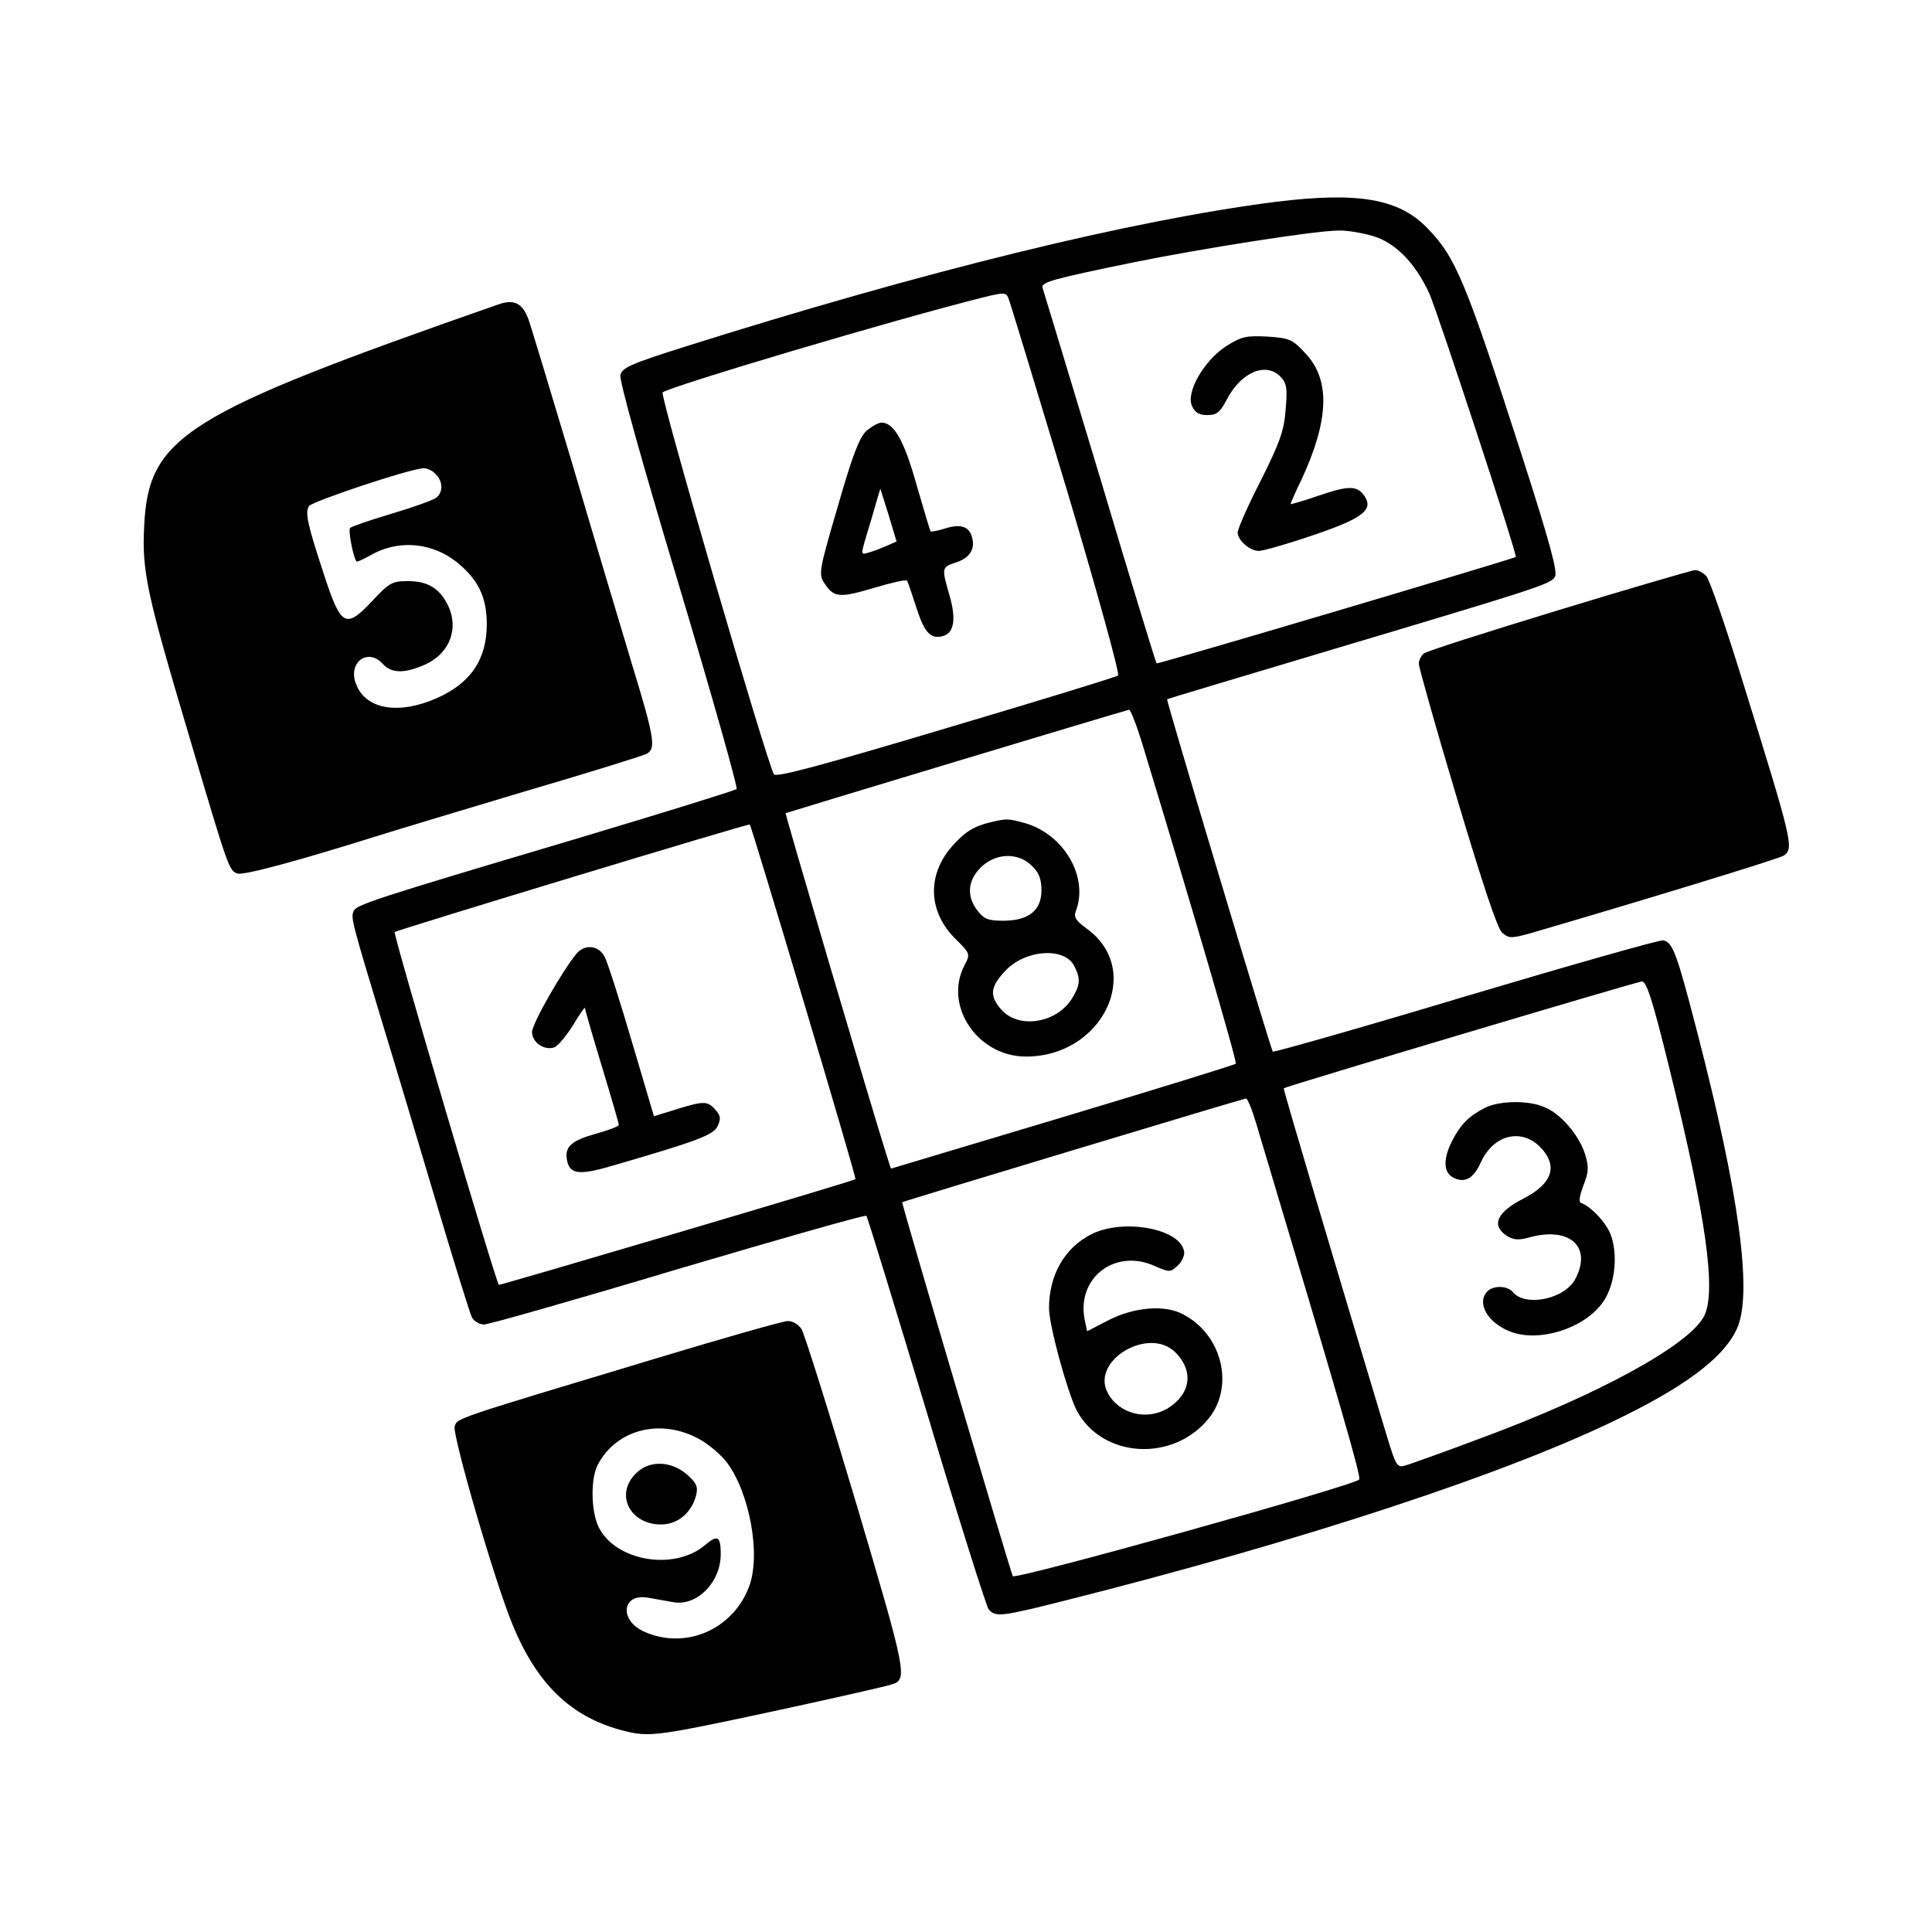 <?xml version="1.0" standalone="no"?>
<!DOCTYPE svg PUBLIC "-//W3C//DTD SVG 20010904//EN"
 "http://www.w3.org/TR/2001/REC-SVG-20010904/DTD/svg10.dtd">
<svg version="1.0" xmlns="http://www.w3.org/2000/svg"
 width="512pt" height="512pt" viewBox="0 0 512 512"
 preserveAspectRatio="xMidYMid meet">

<g transform="translate(0,512) scale(0.1,-0.1)"
fill="#000000" stroke="none">
<path d="M3380 4585 c-382 -49 -929 -183 -1572 -386 -135 -43 -159 -53 -164
-73 -3 -14 55 -223 155 -556 88 -294 157 -538 153 -541 -4 -4 -198 -64 -432
-134 -532 -158 -577 -173 -583 -190 -7 -17 -6 -24 73 -285 38 -124 105 -349
150 -500 45 -151 86 -283 91 -292 6 -10 20 -18 32 -18 12 0 244 66 514 147
271 80 495 144 499 141 3 -3 74 -236 159 -517 84 -282 159 -518 165 -526 18
-21 34 -19 193 21 641 161 1194 343 1492 492 178 88 272 164 301 238 37 97 2
353 -107 774 -55 213 -66 243 -91 248 -9 2 -244 -65 -523 -148 -279 -84 -509
-149 -512 -147 -5 6 -283 931 -280 934 1 1 178 54 392 118 603 180 625 187
636 207 7 13 -14 91 -86 315 -151 469 -177 531 -252 608 -76 79 -184 97 -403
70z m257 -90 c61 -18 113 -71 151 -153 22 -50 234 -694 229 -698 -6 -5 -949
-285 -952 -282 -2 2 -70 224 -150 493 -81 269 -150 495 -152 502 -6 15 28 24
242 68 184 37 475 83 541 84 22 1 63 -6 91 -14z m-811 -669 c80 -268 142 -492
137 -496 -4 -4 -210 -67 -456 -140 -328 -98 -450 -131 -456 -122 -19 32 -303
1004 -295 1012 16 15 620 195 854 253 49 12 56 12 62 -2 4 -9 73 -236 154
-505z m203 -683 c127 -417 250 -837 246 -842 -3 -3 -210 -67 -460 -142 l-454
-136 -10 31 c-41 129 -271 909 -269 911 4 2 901 273 910 274 4 1 21 -43 37
-96z m-899 -678 c77 -258 139 -469 137 -470 -8 -6 -943 -282 -945 -280 -8 7
-281 930 -276 935 5 5 937 288 941 285 2 -1 66 -212 143 -470z m2293 -172 c99
-400 126 -596 93 -661 -40 -77 -281 -209 -596 -325 -96 -36 -185 -68 -197 -71
-20 -6 -24 0 -47 76 -128 424 -276 922 -274 924 6 5 934 282 949 283 12 1 28
-47 72 -226z m-1094 -150 c226 -755 279 -938 273 -944 -20 -18 -910 -266 -918
-256 -5 8 -296 989 -293 991 4 3 899 273 911 275 4 0 16 -29 27 -66z"/>
<path d="M3250 4203 c-59 -38 -108 -123 -91 -159 8 -18 19 -24 41 -24 24 0 33
7 50 39 38 75 106 104 145 61 15 -16 17 -31 12 -86 -4 -55 -15 -86 -66 -188
-34 -66 -61 -128 -61 -137 0 -21 32 -49 56 -49 11 0 74 18 139 40 134 45 165
68 142 104 -20 30 -42 30 -124 2 -40 -14 -73 -23 -73 -22 0 2 13 32 30 67 72
156 76 262 10 332 -35 38 -42 41 -101 45 -57 3 -69 0 -109 -25z"/>
<path d="M2296 3978 c-19 -18 -37 -65 -76 -201 -50 -170 -51 -179 -35 -203 25
-38 40 -39 131 -12 47 14 86 23 88 19 2 -3 13 -36 25 -73 22 -67 38 -83 72
-73 28 9 33 47 15 108 -21 73 -21 74 19 87 36 12 51 37 40 69 -8 27 -32 33
-72 20 -19 -6 -36 -9 -37 -7 -1 1 -18 57 -37 123 -33 118 -60 165 -93 165 -8
0 -26 -10 -40 -22z m55 -304 c-14 -6 -36 -15 -48 -18 -22 -7 -22 -7 -8 41 8
26 20 66 26 88 l12 40 22 -70 21 -70 -25 -11z"/>
<path d="M2625 2941 c-45 -11 -69 -26 -103 -65 -66 -76 -62 -173 10 -244 39
-39 40 -40 24 -70 -56 -108 35 -242 163 -242 204 0 313 229 161 339 -29 21
-35 31 -29 46 35 91 -32 205 -136 234 -44 12 -47 12 -90 2z m110 -116 c18 -17
25 -35 25 -64 0 -54 -34 -81 -101 -81 -39 0 -51 4 -68 26 -30 38 -27 80 8 115
39 39 100 41 136 4z m112 -265 c17 -34 16 -50 -6 -86 -41 -66 -142 -82 -188
-29 -31 36 -29 59 10 101 53 58 158 65 184 14z"/>
<path d="M1528 2593 c-38 -46 -118 -186 -118 -208 0 -27 31 -49 58 -41 10 3
32 30 50 58 17 29 32 50 32 47 0 -3 20 -73 45 -155 25 -82 45 -152 45 -155 0
-4 -27 -14 -59 -23 -65 -18 -84 -34 -79 -67 6 -40 29 -45 115 -20 231 67 274
83 285 107 9 20 8 28 -8 45 -20 22 -30 22 -115 -5 l-46 -14 -58 196 c-32 109
-64 209 -72 225 -16 32 -52 36 -75 10z"/>
<path d="M3935 2184 c-43 -22 -64 -44 -86 -86 -25 -49 -24 -84 1 -98 31 -17
55 -4 75 41 33 71 105 90 156 40 49 -50 34 -97 -43 -137 -71 -36 -87 -71 -45
-99 18 -11 31 -12 57 -5 109 31 170 -23 125 -109 -27 -53 -132 -76 -166 -35
-14 17 -51 18 -67 2 -30 -30 0 -84 61 -107 75 -29 191 7 242 74 33 43 44 122
25 179 -10 32 -53 79 -80 88 -7 2 -4 18 6 46 14 35 15 49 5 82 -15 50 -65 109
-108 126 -43 19 -121 17 -158 -2z"/>
<path d="M2892 1849 c-71 -36 -112 -108 -112 -196 0 -45 48 -220 73 -270 67
-128 257 -139 351 -21 68 86 34 222 -69 275 -48 26 -129 19 -196 -15 l-58 -30
-7 33 c-20 110 82 187 186 140 39 -17 41 -17 60 0 12 11 20 28 18 38 -9 61
-161 89 -246 46z m223 -313 c49 -49 41 -110 -20 -148 -56 -34 -131 -15 -160
42 -44 85 110 176 180 106z"/>
<path d="M1320 4313 c-833 -291 -927 -349 -938 -589 -6 -118 7 -178 119 -554
105 -355 106 -358 129 -365 16 -5 157 33 355 95 50 16 230 70 400 121 171 50
318 96 328 101 26 13 22 41 -38 237 -30 100 -102 340 -159 534 -58 194 -110
366 -116 382 -16 42 -38 53 -80 38z m-166 -449 c20 -19 21 -48 2 -63 -7 -6
-60 -25 -117 -42 -57 -17 -107 -34 -111 -38 -6 -5 8 -79 17 -89 1 -2 18 6 36
16 76 44 169 35 237 -24 51 -44 72 -89 72 -158 0 -93 -42 -156 -132 -196 -102
-45 -188 -30 -214 36 -24 58 31 99 71 54 23 -25 58 -25 112 -1 66 30 91 98 58
161 -22 42 -53 60 -104 60 -41 0 -49 -4 -93 -51 -72 -77 -84 -70 -129 67 -45
137 -51 165 -40 183 8 12 267 99 303 100 9 1 24 -6 32 -15z"/>
<path d="M4130 3503 c-190 -58 -351 -109 -357 -115 -7 -6 -13 -18 -13 -27 0
-9 45 -169 101 -356 69 -231 107 -345 120 -357 18 -15 24 -15 72 -2 288 84
665 199 675 207 26 20 23 34 -110 462 -44 143 -87 268 -96 278 -8 9 -22 17
-31 16 -9 -1 -171 -48 -361 -106z"/>
<path d="M1735 1519 c-535 -161 -523 -157 -530 -179 -7 -22 107 -415 154 -527
68 -165 164 -252 312 -284 36 -8 69 -6 141 7 87 15 512 108 551 120 43 13 40
28 -94 480 -72 242 -137 449 -145 462 -8 12 -24 22 -37 21 -12 0 -170 -45
-352 -100z m122 -215 c23 -13 54 -40 68 -58 62 -81 92 -248 60 -331 -43 -114
-169 -168 -278 -119 -67 30 -59 102 10 90 18 -3 49 -9 68 -12 62 -11 125 53
125 127 0 48 -8 53 -42 24 -82 -69 -238 -42 -282 49 -20 42 -21 128 -2 164 50
96 171 125 273 66z"/>
<path d="M1685 1215 c-56 -55 -16 -135 67 -135 44 0 81 31 93 78 5 22 1 32
-24 54 -42 37 -101 39 -136 3z"/>
</g>
</svg>
